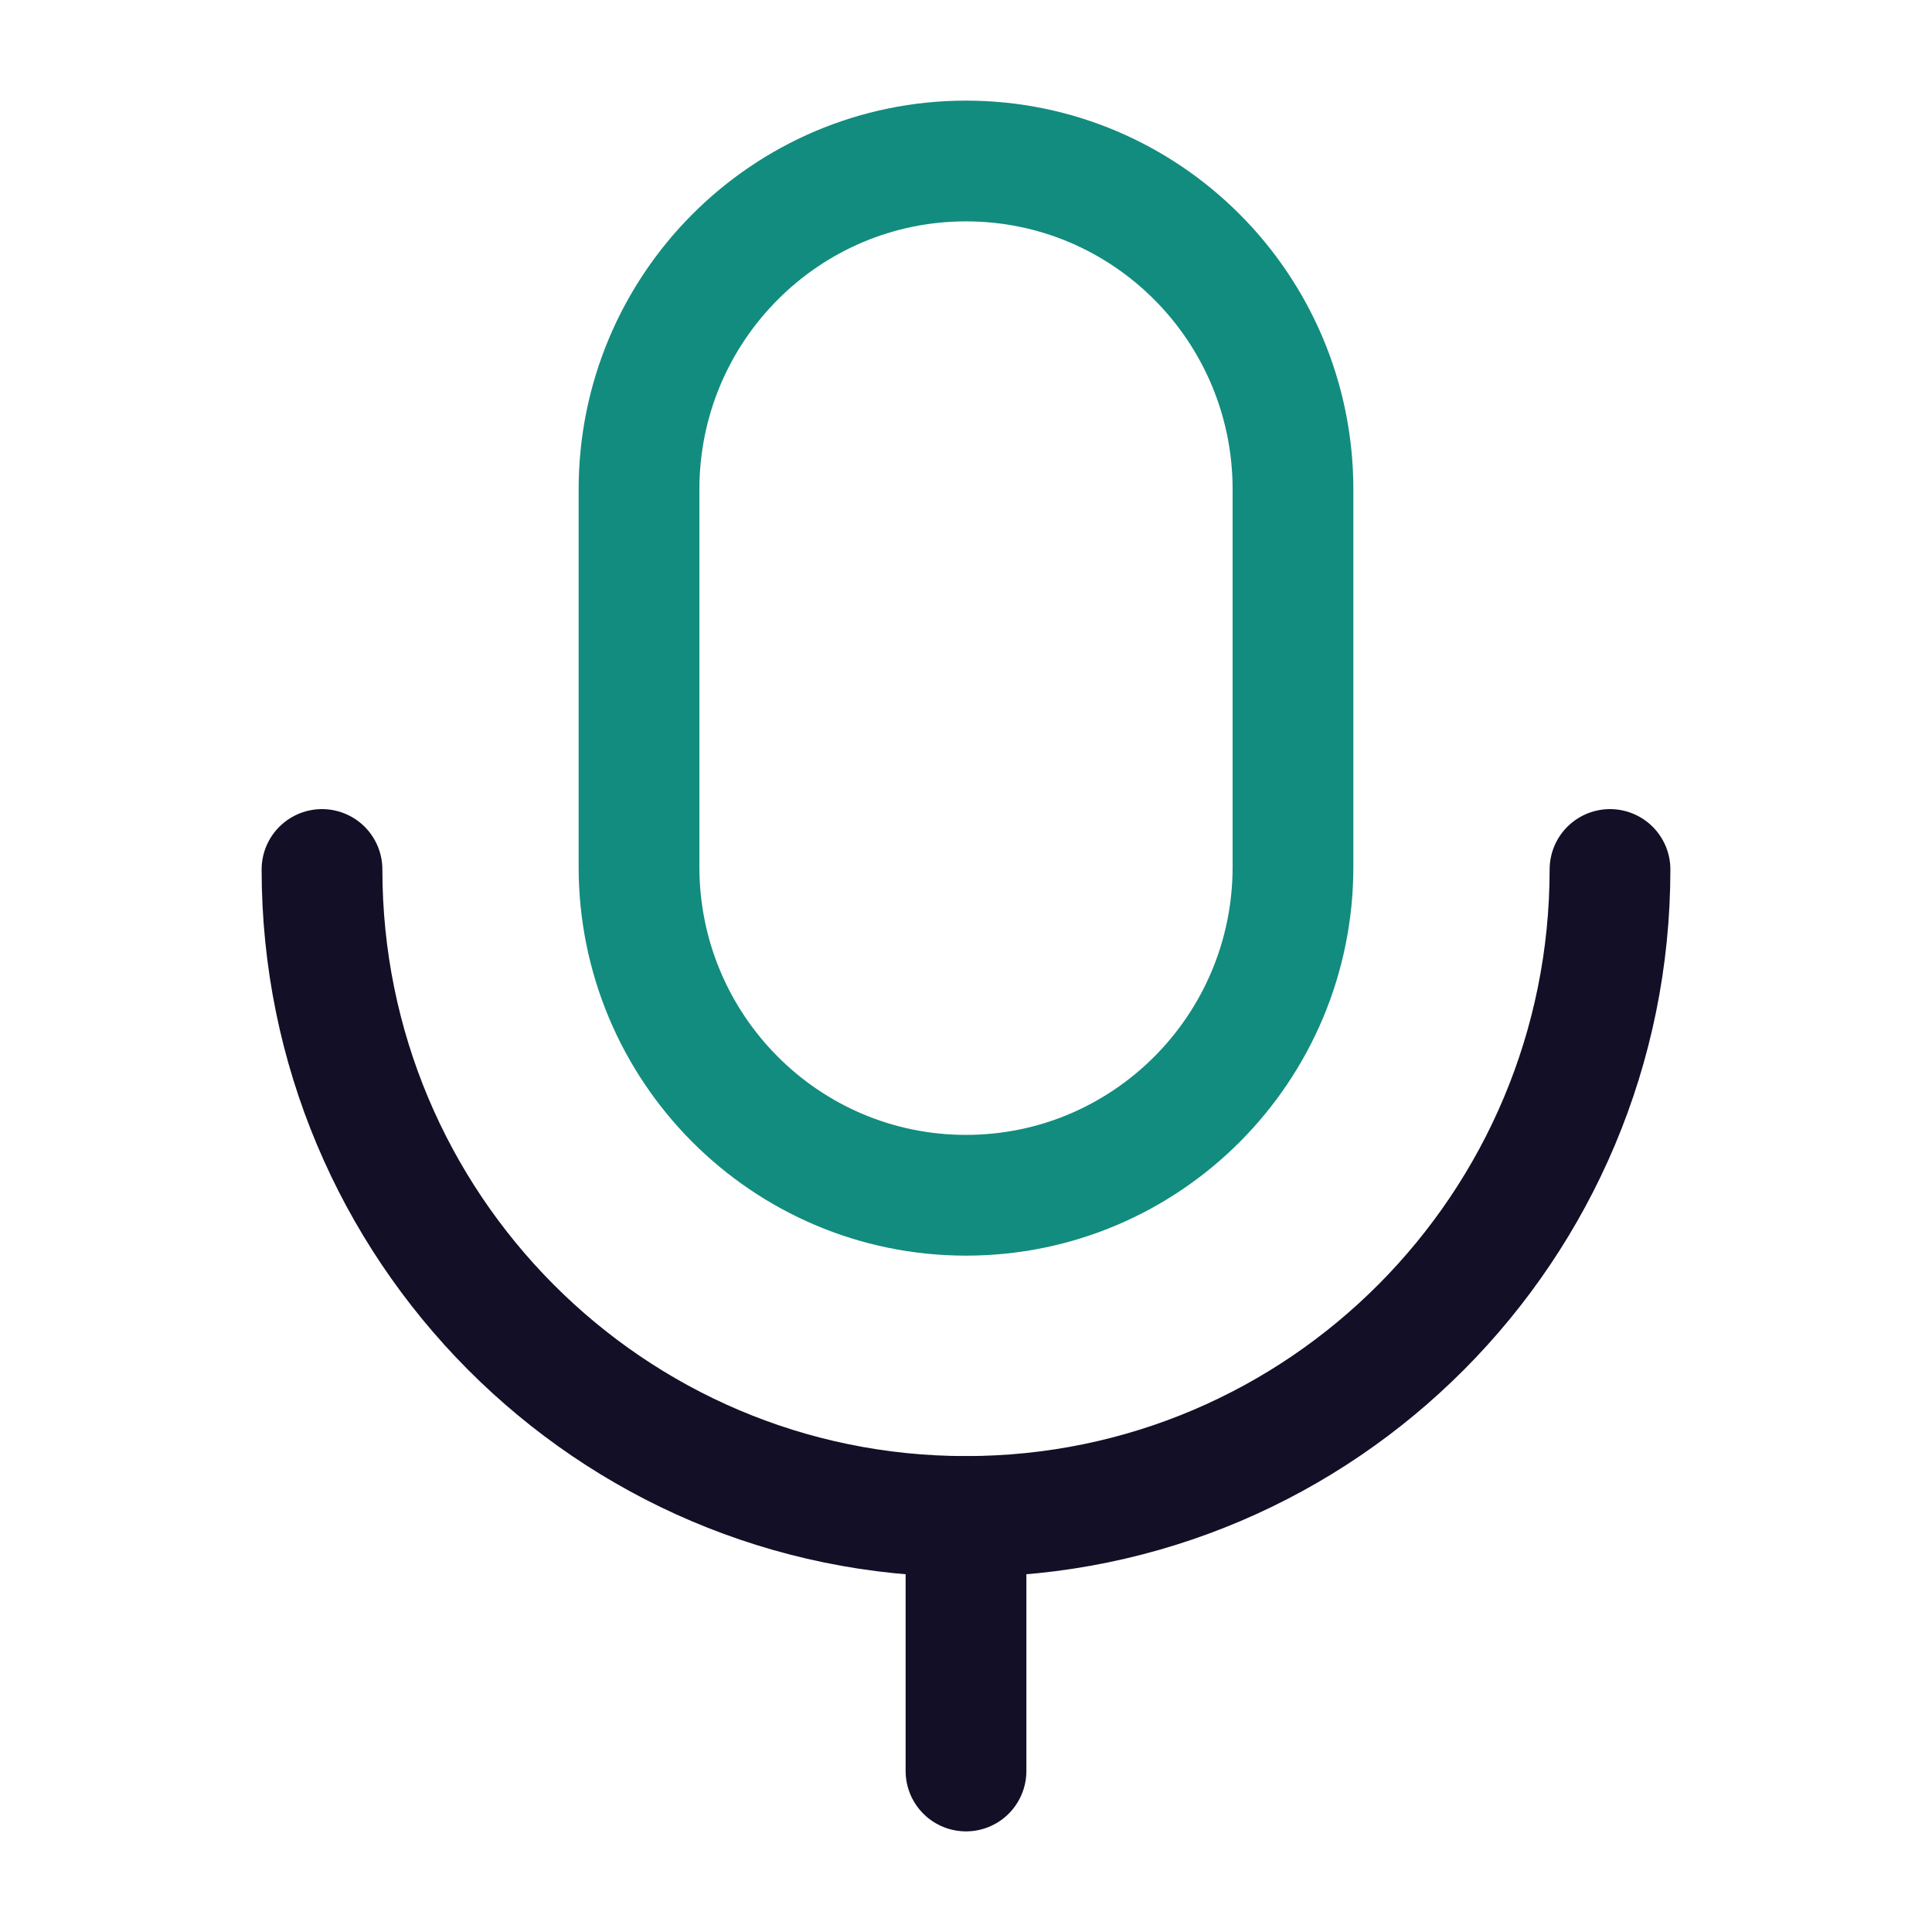 <svg width="24" height="24" viewBox="0 0 24 24" fill="none" xmlns="http://www.w3.org/2000/svg">
<g id="RecordIcon">
<g id="Voice">
<path id="Stroke 1" d="M12 22V18.839" stroke="#130F26" stroke-width="1.5" stroke-linecap="round" stroke-linejoin="round"/>
<path id="Stroke 3" fill-rule="evenodd" clip-rule="evenodd" d="M12 14.848V14.848C9.757 14.848 7.938 13.022 7.938 10.768V6.081C7.938 3.827 9.757 2 12 2C14.244 2 16.062 3.827 16.062 6.081V10.768C16.062 13.022 14.244 14.848 12 14.848Z" stroke="#128C7E" stroke-width="1.5" stroke-linecap="round" stroke-linejoin="round"/>
<path id="Stroke 5" d="M20 10.801C20 15.239 16.419 18.838 11.999 18.838C7.581 18.838 4 15.239 4 10.801" stroke="#130F26" stroke-width="1.5" stroke-linecap="round" stroke-linejoin="round"/>
</g>
</g>
</svg>
